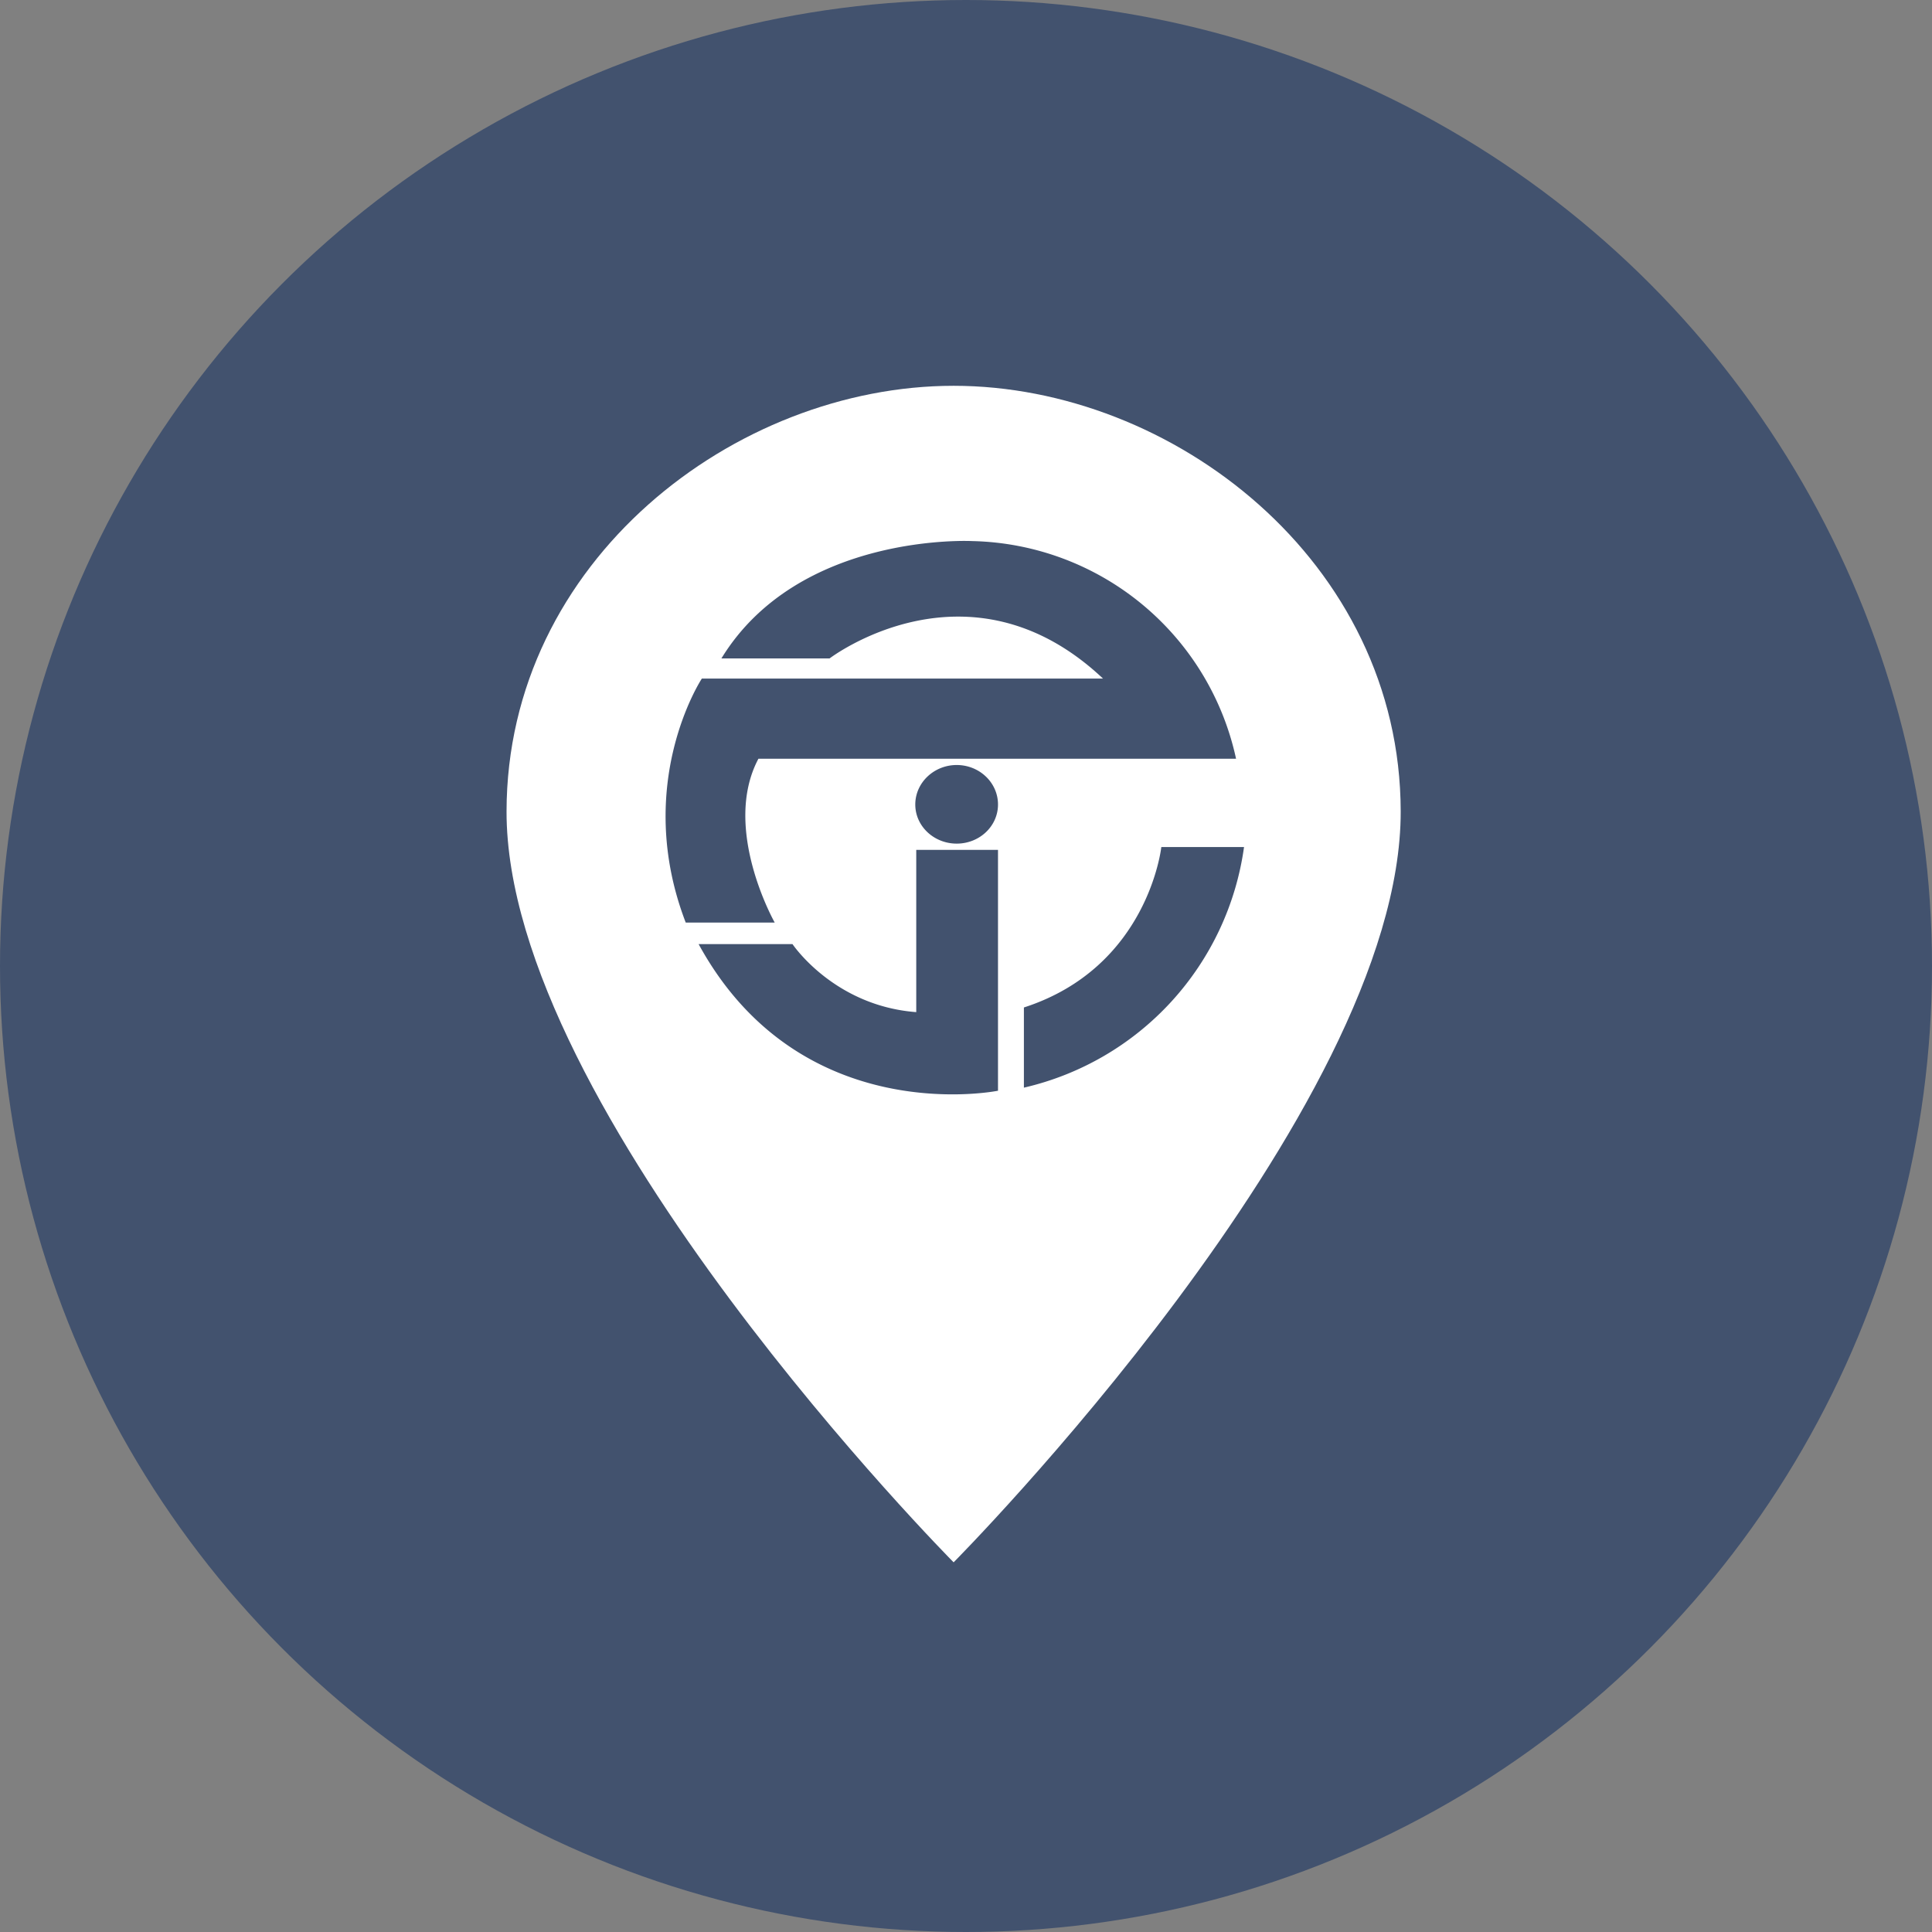 <svg xmlns:xlink="http://www.w3.org/1999/xlink" xmlns="http://www.w3.org/2000/svg" class="icon list__icon side-menu__icon" width="32"  height="32" ><rect width="100%" height="100%" fill="#808080" stroke="none"/><defs><symbol viewBox="0 0 32 32" id="location-solid" xmlns="http://www.w3.org/2000/svg"><g fill="none" fill-rule="evenodd"><circle fill="#42526E" cx="16" cy="16" r="16"></circle><path d="M15.795 6.39c3.62 0 7.398 2.903 7.405 7.048.008 4.978-7.405 12.439-7.405 12.439S8.382 18.406 8.39 13.438c.006-4.15 3.785-7.048 7.405-7.048z" fill="#FFFFFF" fill-rule="nonzero"></path><path d="M15.176 14.077h1.354v3.989s-3.27.665-4.959-2.429h1.555s.683 1.023 2.05 1.127v-2.687zm.67-.104c-.376 0-.686-.288-.686-.648 0-.362.31-.654.686-.654.377 0 .684.292.684.654 0 .36-.307.648-.684.648zm1.113 2.714c2.062-.666 2.276-2.657 2.276-2.657h1.37a4.762 4.762 0 01-3.646 3.985v-1.328zm-5.011-5.78c1.281-2.096 4.155-1.945 4.155-1.945a4.573 4.573 0 014.37 3.605h-7.911c-.614 1.154.27 2.714.27 2.714h-1.474c-.884-2.3.267-4.042.267-4.042h6.644c-2.225-2.095-4.529-.333-4.529-.333h-1.792z" fill="#42526E"></path></g></symbol></defs>
<use xlink:href="#location-solid"></use>
</svg>
